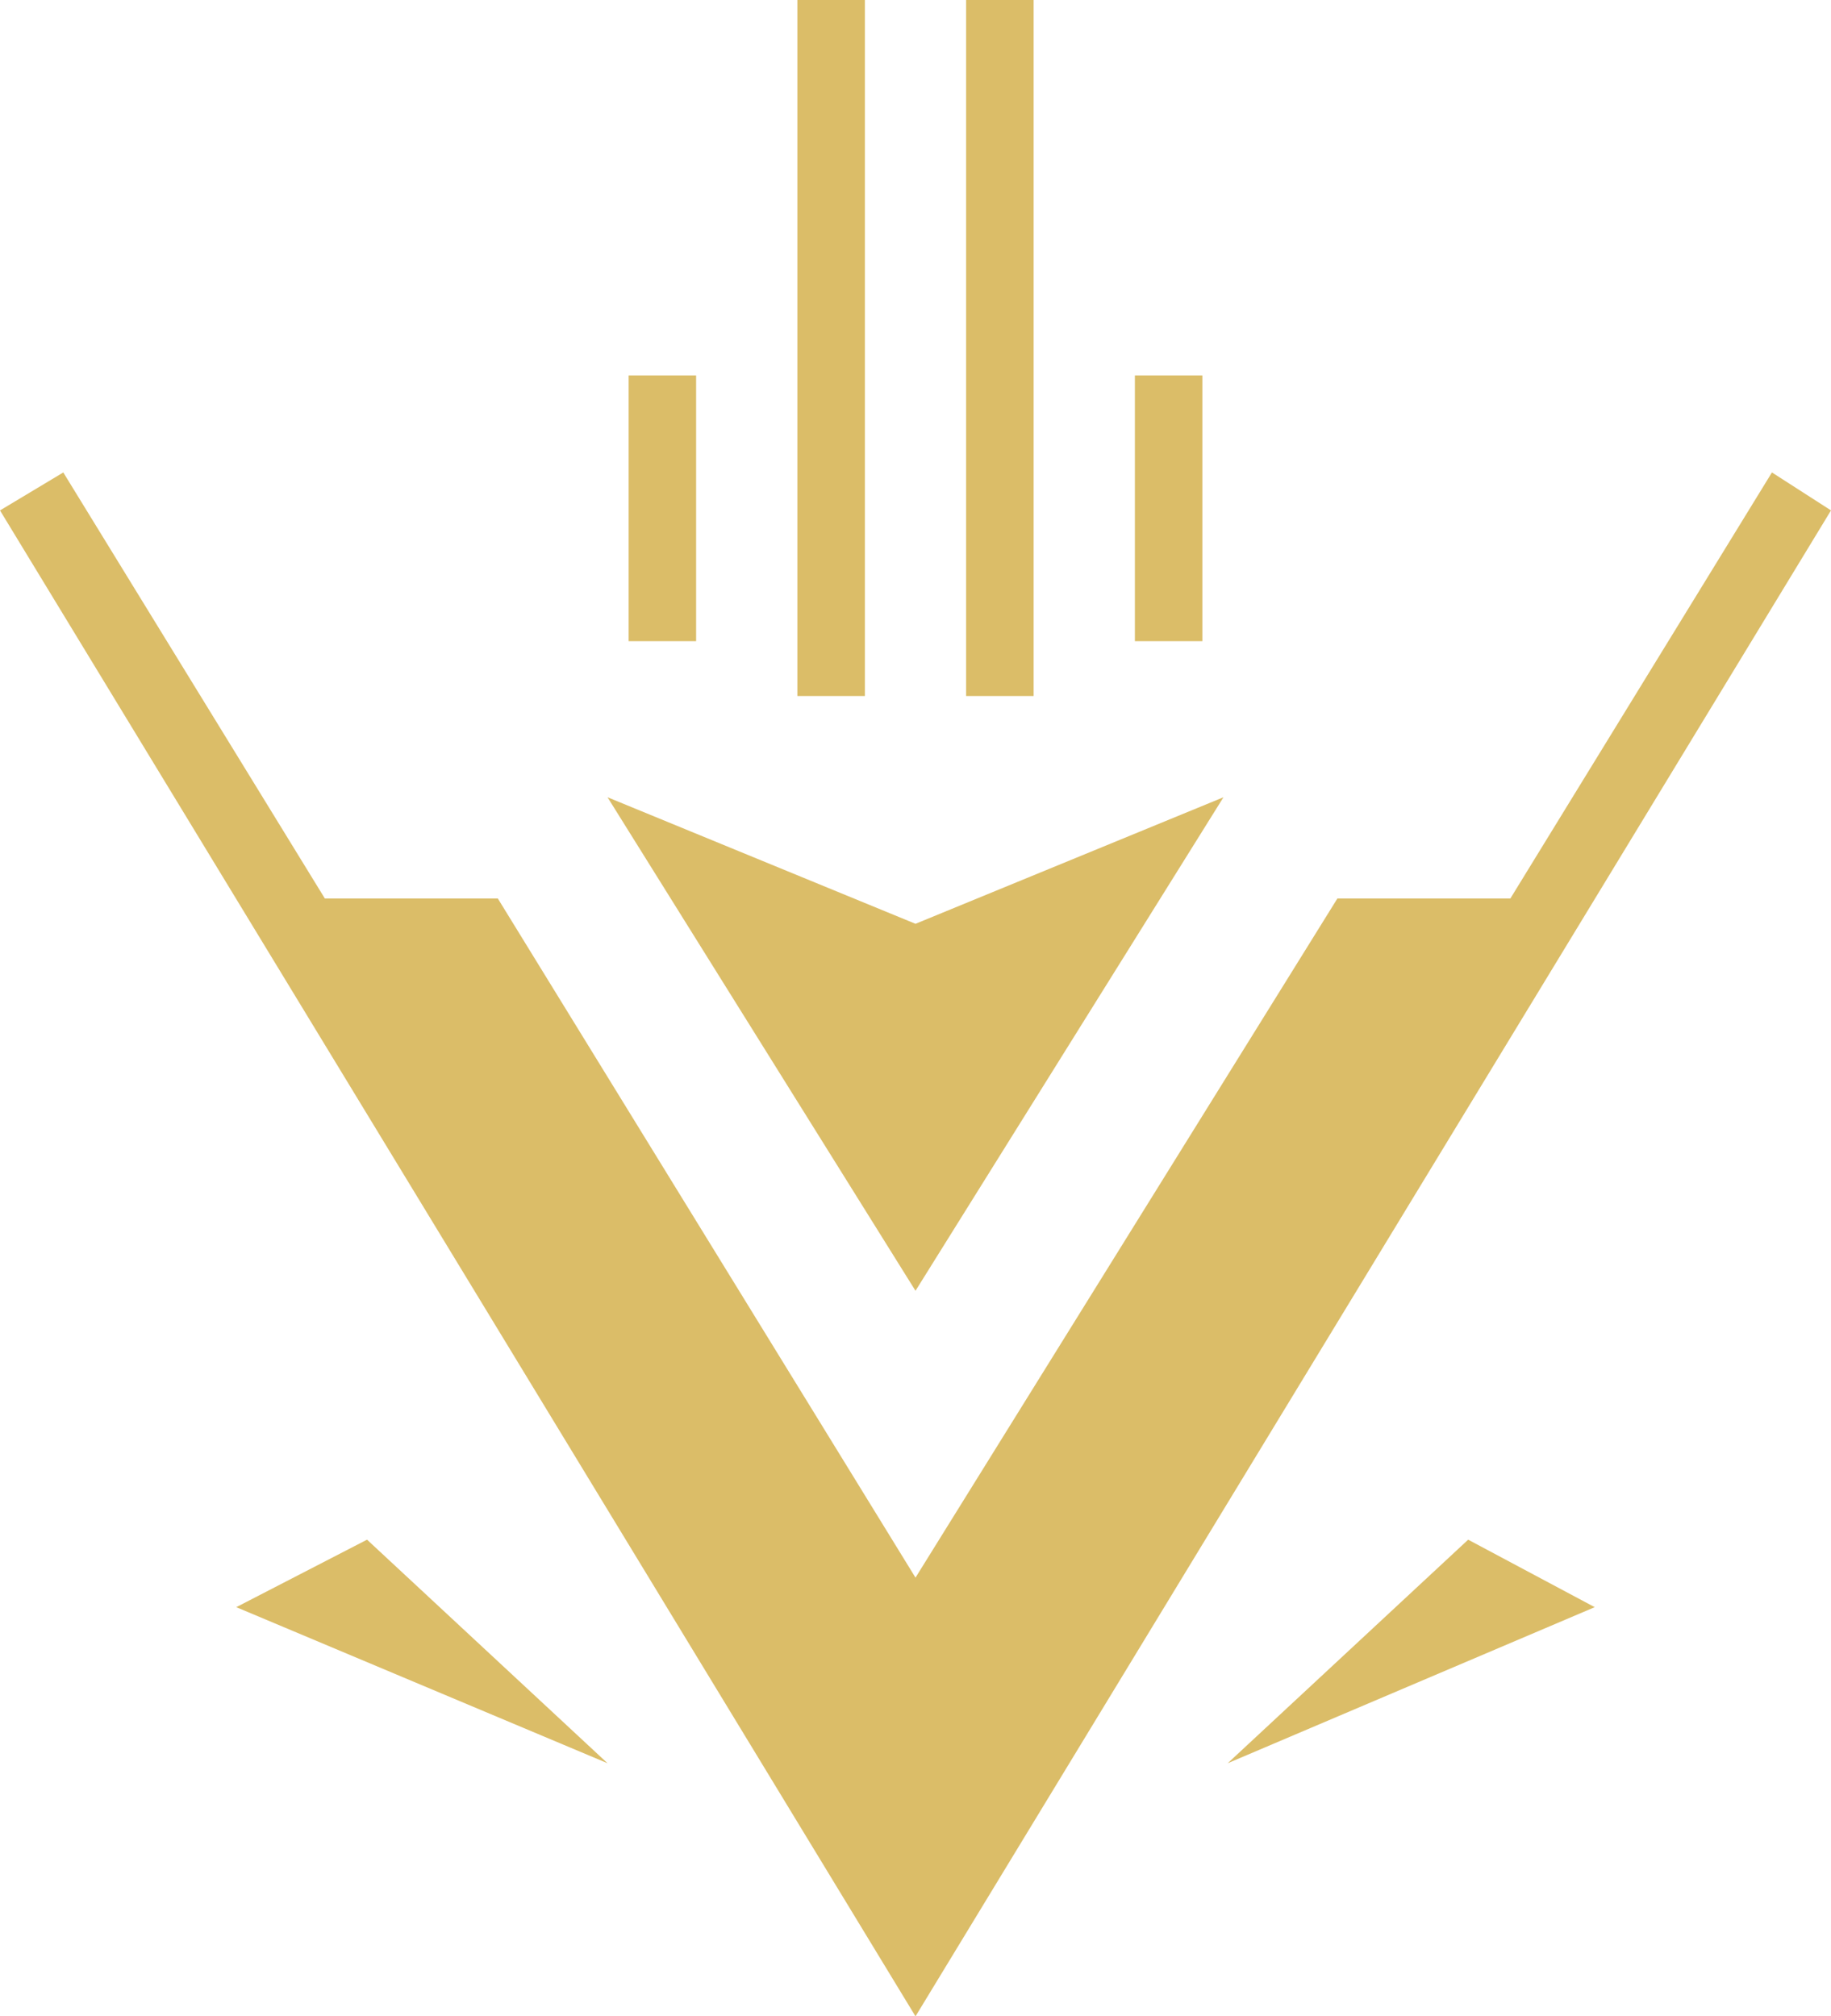 <?xml version="1.0" encoding="utf-8"?>
<!-- Generator: Adobe Illustrator 19.2.1, SVG Export Plug-In . SVG Version: 6.00 Build 0)  -->
<svg version="1.1" id="Layer_1" xmlns="http://www.w3.org/2000/svg" xmlns:xlink="http://www.w3.org/1999/xlink" x="0px" y="0px"
	 viewBox="0 0 43.4 47.8" style="enable-background:new 0 0 43.4 47.8;" xml:space="preserve">
<style type="text/css">
	.st0{fill:#DBBD68;}
</style>
<title>Abilities_Icons_Steel_ShieldSlam</title>
<polygon class="st0" points="29,18.9 21.7,21.9 14.4,18.9 21.7,30.6 "/>
<polygon class="st0" points="42,11.2 35.8,21.3 31.7,21.3 21.7,37.4 11.8,21.3 7.7,21.3 1.5,11.2 0,12.1 21.7,47.8 43.4,12.1 "/>
<rect x="26.9" y="8.9" class="st0" width="1.6" height="6.3"/>
<rect x="22.9" class="st0" width="1.6" height="16.5"/>
<rect x="18.9" class="st0" width="1.6" height="16.5"/>
<rect x="14.9" y="8.9" class="st0" width="1.6" height="6.3"/>
<polygon class="st0" points="34.8,36.5 37.8,38.1 29.1,41.8 "/>
<polygon class="st0" points="5.6,38.1 8.7,36.5 14.4,41.8 "/>
</svg>
